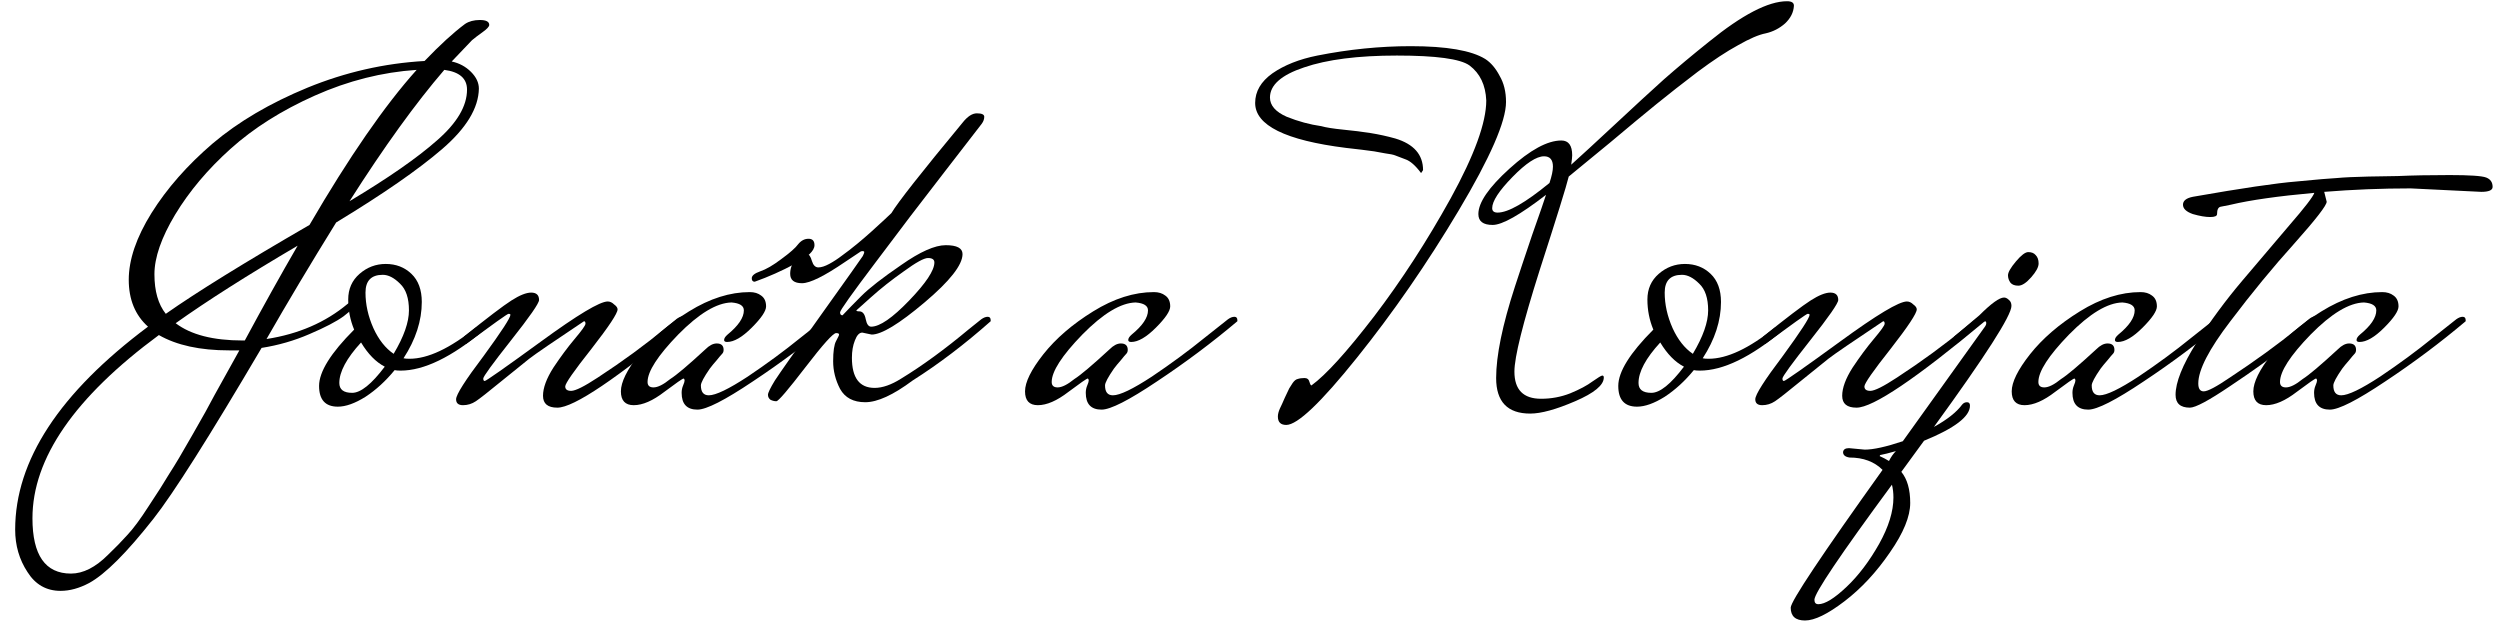 <svg id="logo" width="162" height="41" viewBox="0 0 162 41" fill="none" xmlns="http://www.w3.org/2000/svg">
<path d="M11.383 20.944C12.364 21.691 13.815 22.064 15.735 22.064H15.863C17.057 19.845 18.199 17.797 19.287 15.92C16.023 17.84 13.388 19.515 11.383 20.944ZM30.263 5.808C30.263 5.083 29.772 4.656 28.791 4.528C26.935 6.683 24.887 9.52 22.647 13.04C25.143 11.547 27.031 10.235 28.311 9.104C29.612 7.973 30.263 6.875 30.263 5.808ZM14.935 9.648C13.463 10.971 12.268 12.389 11.351 13.904C10.455 15.397 10.007 16.688 10.007 17.776C10.007 18.864 10.252 19.717 10.743 20.336C12.748 18.928 15.852 17.008 20.055 14.576C22.615 10.181 24.929 6.832 26.999 4.528C24.759 4.677 22.561 5.232 20.407 6.192C18.252 7.152 16.428 8.304 14.935 9.648ZM15.511 22.704H14.839C12.961 22.704 11.447 22.373 10.295 21.712C4.833 25.744 2.103 29.701 2.103 33.584C2.103 35.973 2.935 37.168 4.599 37.168C5.388 37.168 6.188 36.763 6.999 35.952C7.468 35.504 7.884 35.077 8.247 34.672C8.631 34.267 9.089 33.648 9.623 32.816C10.177 31.984 10.625 31.28 10.967 30.704C11.329 30.149 11.831 29.307 12.471 28.176C13.111 27.067 13.591 26.203 13.911 25.584C14.252 24.965 14.785 24.005 15.511 22.704ZM31.031 5.744C31.009 7.003 30.22 8.304 28.663 9.648C27.105 10.992 24.812 12.581 21.783 14.416C20.119 17.104 18.615 19.621 17.271 21.968C19.34 21.648 21.089 20.891 22.519 19.696C22.604 19.632 22.7 19.6 22.807 19.6C22.913 19.6 22.967 19.664 22.967 19.792C22.967 19.899 22.732 20.133 22.263 20.496C21.793 20.837 21.057 21.221 20.055 21.648C19.073 22.075 18.039 22.373 16.951 22.544C13.559 28.304 11.223 31.995 9.943 33.616C8.215 35.813 6.828 37.2 5.783 37.776C5.143 38.117 4.524 38.288 3.927 38.288C3.009 38.288 2.295 37.883 1.783 37.072C1.249 36.261 0.983 35.344 0.983 34.32C0.983 29.84 3.852 25.456 9.591 21.168C8.759 20.421 8.343 19.408 8.343 18.128C8.343 16.827 8.833 15.387 9.815 13.808C10.817 12.208 12.14 10.704 13.783 9.296C15.447 7.888 17.495 6.683 19.927 5.68C22.38 4.677 24.908 4.101 27.511 3.952C28.513 2.907 29.388 2.107 30.135 1.552C30.391 1.381 30.711 1.296 31.095 1.296C31.5 1.296 31.703 1.403 31.703 1.616C31.703 1.723 31.553 1.883 31.255 2.096C30.956 2.309 30.732 2.48 30.583 2.608L29.271 3.984C29.761 4.091 30.177 4.315 30.519 4.656C30.86 4.997 31.031 5.36 31.031 5.744Z" fill="black"/>
<path d="M26.532 23.248C27.727 23.248 29.156 22.576 30.82 21.232L31.364 21.392C29.274 23.141 27.471 24.016 25.956 24.016C25.786 24.016 25.658 24.005 25.572 23.984C24.996 24.688 24.367 25.264 23.684 25.712C23.002 26.139 22.404 26.352 21.892 26.352C21.082 26.352 20.676 25.904 20.676 25.008C20.676 24.091 21.434 22.875 22.948 21.36C22.692 20.741 22.564 20.091 22.564 19.408C22.564 18.725 22.81 18.171 23.3 17.744C23.791 17.317 24.356 17.104 24.996 17.104C25.658 17.104 26.212 17.317 26.66 17.744C27.108 18.171 27.332 18.779 27.332 19.568C27.332 20.784 26.938 22 26.148 23.216C26.234 23.237 26.362 23.248 26.532 23.248ZM25.508 22.928C26.17 21.819 26.5 20.88 26.5 20.112C26.5 19.323 26.308 18.747 25.924 18.384C25.54 18 25.167 17.808 24.804 17.808C24.058 17.808 23.684 18.192 23.684 18.96C23.684 19.728 23.855 20.496 24.196 21.264C24.538 22.011 24.975 22.565 25.508 22.928ZM21.988 24.816C21.988 25.243 22.266 25.456 22.82 25.456C23.375 25.456 24.079 24.891 24.932 23.76C24.356 23.461 23.844 22.939 23.396 22.192C22.458 23.216 21.988 24.091 21.988 24.816Z" fill="black"/>
<path d="M44.467 20.784C39.965 24.539 37.181 26.416 36.115 26.416C35.496 26.416 35.187 26.16 35.187 25.648C35.187 25.136 35.411 24.528 35.859 23.824C36.328 23.12 36.787 22.501 37.235 21.968C37.704 21.413 37.939 21.083 37.939 20.976C37.939 20.869 37.907 20.816 37.843 20.816C35.859 22.139 34.675 22.949 34.291 23.248C33.928 23.547 33.32 24.037 32.467 24.72C31.635 25.403 31.091 25.829 30.835 26C30.579 26.171 30.301 26.256 30.003 26.256C29.704 26.256 29.555 26.128 29.555 25.872C29.555 25.573 30.152 24.635 31.347 23.056C32.499 21.477 33.075 20.592 33.075 20.4C33.075 20.357 33.032 20.336 32.947 20.336C32.883 20.336 31.965 20.987 30.195 22.288L30.067 21.808C31.581 20.592 32.605 19.813 33.139 19.472C33.672 19.131 34.099 18.96 34.419 18.96C34.76 18.96 34.931 19.12 34.931 19.44C34.931 19.653 34.323 20.528 33.107 22.064C31.912 23.579 31.315 24.4 31.315 24.528C31.315 24.635 31.347 24.688 31.411 24.688C31.496 24.688 32.712 23.835 35.059 22.128C37.427 20.4 38.867 19.536 39.379 19.536C39.528 19.536 39.667 19.6 39.795 19.728C39.944 19.835 40.019 19.941 40.019 20.048C40.019 20.304 39.453 21.157 38.323 22.608C37.192 24.037 36.627 24.848 36.627 25.04C36.627 25.232 36.755 25.328 37.011 25.328C37.288 25.328 37.864 25.04 38.739 24.464C40.339 23.419 41.811 22.341 43.155 21.232L43.859 20.656C44.008 20.549 44.147 20.496 44.275 20.496C44.403 20.496 44.467 20.56 44.467 20.688V20.784Z" fill="black"/>
<path d="M47.114 22.16C46.986 22.16 46.922 22.117 46.922 22.032C46.922 21.925 46.997 21.808 47.146 21.68C47.85 21.104 48.202 20.581 48.202 20.112C48.202 19.813 47.936 19.643 47.402 19.6C46.442 19.621 45.29 20.315 43.946 21.68C42.624 23.045 41.962 24.069 41.962 24.752C41.962 24.987 42.09 25.104 42.346 25.104C42.624 25.104 42.986 24.923 43.434 24.56C43.84 24.304 44.597 23.664 45.706 22.64C45.962 22.384 46.208 22.256 46.442 22.256C46.741 22.256 46.89 22.395 46.89 22.672C46.89 22.779 46.858 22.864 46.794 22.928C46.73 22.992 46.613 23.131 46.442 23.344C46.272 23.536 46.122 23.717 45.994 23.888C45.61 24.443 45.418 24.805 45.418 24.976C45.418 25.403 45.589 25.616 45.93 25.616C46.378 25.616 47.221 25.211 48.458 24.4C49.696 23.568 50.826 22.736 51.85 21.904L53.386 20.688C53.536 20.581 53.674 20.528 53.802 20.528C53.93 20.528 53.994 20.603 53.994 20.752V20.816C52.352 22.203 50.613 23.504 48.778 24.72C46.965 25.936 45.77 26.544 45.194 26.544C44.512 26.544 44.17 26.181 44.17 25.456C44.17 25.285 44.202 25.125 44.266 24.976C44.33 24.827 44.362 24.72 44.362 24.656C44.362 24.592 44.341 24.549 44.298 24.528C44.234 24.528 43.818 24.816 43.05 25.392C42.304 25.968 41.642 26.256 41.066 26.256C40.512 26.256 40.234 25.957 40.234 25.36C40.234 24.763 40.629 23.963 41.418 22.96C42.229 21.936 43.306 21.008 44.65 20.176C45.994 19.344 47.306 18.928 48.586 18.928C48.885 18.928 49.13 19.003 49.322 19.152C49.536 19.301 49.642 19.536 49.642 19.856C49.642 20.155 49.333 20.613 48.714 21.232C48.096 21.851 47.562 22.16 47.114 22.16ZM52.778 15.888C52.778 16.251 52.352 16.656 51.498 17.104C50.666 17.552 49.802 17.936 48.906 18.256C48.778 18.256 48.714 18.181 48.714 18.032C48.714 17.861 48.896 17.712 49.258 17.584C49.642 17.456 50.101 17.189 50.634 16.784C51.189 16.379 51.552 16.059 51.722 15.824C51.914 15.589 52.138 15.472 52.394 15.472C52.65 15.472 52.778 15.611 52.778 15.888Z" fill="black"/>
<path d="M60.548 17.008C60.548 16.816 60.409 16.72 60.132 16.72C59.876 16.72 59.353 17.008 58.564 17.584C57.775 18.139 57.06 18.704 56.42 19.28L55.492 20.112C55.492 20.155 55.556 20.176 55.684 20.176C55.897 20.176 56.036 20.347 56.1 20.688C56.164 21.008 56.281 21.168 56.452 21.168C57.007 21.168 57.828 20.603 58.916 19.472C60.004 18.341 60.548 17.52 60.548 17.008ZM63.588 20.688C63.737 20.581 63.876 20.528 64.004 20.528C64.132 20.528 64.196 20.603 64.196 20.752V20.816C62.511 22.309 60.825 23.589 59.14 24.656C57.881 25.595 56.857 26.064 56.068 26.064C55.3 26.064 54.756 25.776 54.436 25.2C54.137 24.624 53.988 24.027 53.988 23.408C53.988 22.768 54.052 22.331 54.18 22.096C54.308 21.861 54.372 21.723 54.372 21.68C54.372 21.616 54.308 21.584 54.18 21.584C53.988 21.584 53.327 22.32 52.196 23.792C51.065 25.264 50.436 26 50.308 26C50.18 26 50.052 25.968 49.924 25.904C49.817 25.819 49.764 25.712 49.764 25.584C49.764 25.456 49.913 25.147 50.212 24.656C50.532 24.165 51.545 22.725 53.252 20.336C54.959 17.947 55.844 16.699 55.908 16.592C55.972 16.464 56.004 16.379 56.004 16.336C56.004 16.293 55.961 16.272 55.876 16.272C55.812 16.272 55.759 16.293 55.716 16.336C55.673 16.357 55.353 16.571 54.756 16.976C53.412 17.893 52.484 18.352 51.972 18.352C51.46 18.352 51.204 18.149 51.204 17.744C51.204 17.403 51.311 17.104 51.524 16.848C51.759 16.592 52.015 16.464 52.292 16.464C52.42 16.464 52.527 16.613 52.612 16.912C52.697 17.189 52.836 17.328 53.028 17.328C53.22 17.328 53.455 17.253 53.732 17.104C54.009 16.955 54.287 16.773 54.564 16.56C54.863 16.347 55.193 16.091 55.556 15.792C55.94 15.472 56.249 15.205 56.484 14.992C57.188 14.352 57.615 13.957 57.764 13.808C58.169 13.125 59.705 11.173 62.372 7.952C62.692 7.547 63.001 7.344 63.3 7.344C63.62 7.344 63.78 7.419 63.78 7.568C63.78 7.717 63.727 7.867 63.62 8.016C63.513 8.144 62.713 9.179 61.22 11.12C59.727 13.04 58.223 15.013 56.708 17.04C55.193 19.045 54.436 20.112 54.436 20.24C54.436 20.368 54.489 20.432 54.596 20.432C54.916 20.091 55.321 19.675 55.812 19.184C56.324 18.672 57.188 18 58.404 17.168C59.62 16.315 60.58 15.888 61.284 15.888C62.009 15.888 62.372 16.08 62.372 16.464C62.372 17.168 61.551 18.213 59.908 19.6C58.265 20.987 57.124 21.68 56.484 21.68L55.876 21.552C55.684 21.552 55.524 21.723 55.396 22.064C55.268 22.384 55.204 22.757 55.204 23.184C55.204 24.485 55.695 25.136 56.676 25.136C57.188 25.136 57.764 24.933 58.404 24.528C59.769 23.696 61.231 22.629 62.788 21.328L63.588 20.688Z" fill="black"/>
<path d="M73.302 22.16C73.174 22.16 73.11 22.117 73.11 22.032C73.11 21.925 73.184 21.808 73.334 21.68C74.038 21.104 74.39 20.581 74.39 20.112C74.39 19.813 74.123 19.643 73.59 19.6C72.63 19.621 71.478 20.315 70.134 21.68C68.811 23.045 68.15 24.069 68.15 24.752C68.15 24.987 68.278 25.104 68.534 25.104C68.811 25.104 69.174 24.923 69.622 24.56C70.027 24.304 70.784 23.664 71.894 22.64C72.15 22.384 72.395 22.256 72.63 22.256C72.928 22.256 73.078 22.395 73.078 22.672C73.078 22.779 73.046 22.864 72.982 22.928C72.918 22.992 72.8 23.131 72.63 23.344C72.459 23.536 72.31 23.717 72.182 23.888C71.798 24.443 71.606 24.805 71.606 24.976C71.606 25.403 71.776 25.616 72.118 25.616C72.566 25.616 73.409 25.211 74.646 24.4C75.883 23.568 77.014 22.736 78.038 21.904L79.574 20.688C79.723 20.581 79.862 20.528 79.99 20.528C80.118 20.528 80.182 20.603 80.182 20.752V20.816C78.539 22.203 76.8 23.504 74.966 24.72C73.153 25.936 71.958 26.544 71.382 26.544C70.699 26.544 70.358 26.181 70.358 25.456C70.358 25.285 70.39 25.125 70.454 24.976C70.518 24.827 70.55 24.72 70.55 24.656C70.55 24.592 70.528 24.549 70.486 24.528C70.422 24.528 70.006 24.816 69.238 25.392C68.491 25.968 67.83 26.256 67.254 26.256C66.699 26.256 66.422 25.957 66.422 25.36C66.422 24.763 66.817 23.963 67.606 22.96C68.416 21.936 69.494 21.008 70.838 20.176C72.182 19.344 73.494 18.928 74.774 18.928C75.073 18.928 75.318 19.003 75.51 19.152C75.723 19.301 75.83 19.536 75.83 19.856C75.83 20.155 75.52 20.613 74.902 21.232C74.283 21.851 73.75 22.16 73.302 22.16Z" fill="black"/>
<path d="M101.878 10.064C101.878 10.171 101.857 10.373 101.814 10.672C102.433 10.117 103.371 9.253 104.63 8.08C105.91 6.885 106.977 5.904 107.83 5.136C108.705 4.368 109.675 3.557 110.742 2.704C112.897 0.955 114.582 0.08 115.798 0.08C116.097 0.08 116.246 0.176 116.246 0.368C116.225 0.795 116.033 1.179 115.67 1.52C115.307 1.84 114.891 2.053 114.422 2.16C113.974 2.245 113.377 2.501 112.63 2.928C111.883 3.333 111.009 3.909 110.006 4.656C109.025 5.403 108.139 6.096 107.35 6.736C106.561 7.376 105.558 8.208 104.342 9.232C103.126 10.235 102.23 10.971 101.654 11.44C101.505 12.059 100.875 14.085 99.766 17.52C98.678 20.955 98.134 23.141 98.134 24.08C98.134 25.253 98.71 25.84 99.862 25.84C100.523 25.84 101.153 25.723 101.75 25.488C102.369 25.232 102.849 24.976 103.19 24.72C103.553 24.464 103.766 24.336 103.83 24.336C103.894 24.336 103.926 24.379 103.926 24.464C103.926 24.955 103.307 25.467 102.07 26C100.833 26.533 99.862 26.8 99.158 26.8C97.686 26.8 96.95 26.032 96.95 24.496C96.95 23.045 97.355 21.072 98.166 18.576C98.443 17.723 98.817 16.603 99.286 15.216C99.776 13.829 100.075 12.965 100.182 12.624C98.496 13.925 97.344 14.576 96.726 14.576C96.107 14.576 95.798 14.341 95.798 13.872C95.798 13.125 96.47 12.144 97.814 10.928C99.158 9.712 100.278 9.104 101.174 9.104C101.643 9.104 101.878 9.424 101.878 10.064ZM83.766 24.816C83.873 24.667 83.979 24.581 84.086 24.56C84.214 24.517 84.363 24.496 84.534 24.496C84.704 24.496 84.811 24.581 84.854 24.752C84.897 24.901 84.939 24.976 84.982 24.976C85.921 24.293 87.275 22.8 89.046 20.496C90.817 18.171 92.47 15.621 94.006 12.848C95.542 10.053 96.31 7.941 96.31 6.512C96.267 5.509 95.904 4.752 95.222 4.24C94.624 3.813 93.056 3.6 90.518 3.6C88.001 3.6 85.995 3.856 84.502 4.368C83.03 4.859 82.294 5.509 82.294 6.32C82.294 6.832 82.656 7.248 83.382 7.568C84.129 7.867 84.875 8.069 85.622 8.176C85.921 8.261 86.39 8.336 87.03 8.4C87.691 8.464 88.288 8.539 88.822 8.624C89.355 8.709 89.888 8.827 90.422 8.976C91.617 9.339 92.214 10.021 92.214 11.024L92.086 11.216C91.723 10.725 91.382 10.427 91.062 10.32C90.742 10.192 90.518 10.107 90.39 10.064C90.283 10.021 90.07 9.979 89.75 9.936C89.43 9.872 89.195 9.829 89.046 9.808C88.598 9.744 87.99 9.669 87.222 9.584C83.296 9.093 81.334 8.123 81.334 6.672C81.334 5.925 81.707 5.285 82.454 4.752C83.222 4.219 84.192 3.835 85.366 3.6C87.414 3.195 89.43 2.992 91.414 2.992C93.739 2.992 95.35 3.269 96.246 3.824C96.609 4.059 96.918 4.421 97.174 4.912C97.451 5.381 97.59 5.947 97.59 6.608C97.59 7.867 96.566 10.213 94.518 13.648C92.47 17.083 90.272 20.261 87.926 23.184C85.6 26.085 84.075 27.536 83.35 27.536C82.987 27.536 82.806 27.355 82.806 26.992C82.806 26.843 82.849 26.672 82.934 26.48C83.019 26.309 83.126 26.075 83.254 25.776C83.403 25.456 83.499 25.253 83.542 25.168C83.606 25.061 83.68 24.944 83.766 24.816ZM97.046 13.776C97.728 13.776 98.849 13.136 100.406 11.856C100.555 11.408 100.63 11.056 100.63 10.8C100.63 10.352 100.438 10.128 100.054 10.128C99.563 10.128 98.88 10.576 98.006 11.472C97.131 12.368 96.694 13.04 96.694 13.488C96.694 13.68 96.811 13.776 97.046 13.776Z" fill="black"/>
<path d="M110.72 23.248C111.915 23.248 113.344 22.576 115.008 21.232L115.552 21.392C113.461 23.141 111.659 24.016 110.144 24.016C109.973 24.016 109.845 24.005 109.76 23.984C109.184 24.688 108.555 25.264 107.872 25.712C107.189 26.139 106.592 26.352 106.08 26.352C105.269 26.352 104.864 25.904 104.864 25.008C104.864 24.091 105.621 22.875 107.136 21.36C106.88 20.741 106.752 20.091 106.752 19.408C106.752 18.725 106.997 18.171 107.488 17.744C107.979 17.317 108.544 17.104 109.184 17.104C109.845 17.104 110.4 17.317 110.848 17.744C111.296 18.171 111.52 18.779 111.52 19.568C111.52 20.784 111.125 22 110.336 23.216C110.421 23.237 110.549 23.248 110.72 23.248ZM109.696 22.928C110.357 21.819 110.688 20.88 110.688 20.112C110.688 19.323 110.496 18.747 110.112 18.384C109.728 18 109.355 17.808 108.992 17.808C108.245 17.808 107.872 18.192 107.872 18.96C107.872 19.728 108.043 20.496 108.384 21.264C108.725 22.011 109.163 22.565 109.696 22.928ZM106.176 24.816C106.176 25.243 106.453 25.456 107.008 25.456C107.563 25.456 108.267 24.891 109.12 23.76C108.544 23.461 108.032 22.939 107.584 22.192C106.645 23.216 106.176 24.091 106.176 24.816Z" fill="black"/>
<path d="M128.654 20.784C124.153 24.539 121.369 26.416 120.302 26.416C119.683 26.416 119.374 26.16 119.374 25.648C119.374 25.136 119.598 24.528 120.046 23.824C120.515 23.12 120.974 22.501 121.422 21.968C121.891 21.413 122.126 21.083 122.126 20.976C122.126 20.869 122.094 20.816 122.03 20.816C120.046 22.139 118.862 22.949 118.478 23.248C118.115 23.547 117.507 24.037 116.654 24.72C115.822 25.403 115.278 25.829 115.022 26C114.766 26.171 114.489 26.256 114.19 26.256C113.891 26.256 113.742 26.128 113.742 25.872C113.742 25.573 114.339 24.635 115.534 23.056C116.686 21.477 117.262 20.592 117.262 20.4C117.262 20.357 117.219 20.336 117.134 20.336C117.07 20.336 116.153 20.987 114.382 22.288L114.254 21.808C115.769 20.592 116.793 19.813 117.326 19.472C117.859 19.131 118.286 18.96 118.606 18.96C118.947 18.96 119.118 19.12 119.118 19.44C119.118 19.653 118.51 20.528 117.294 22.064C116.099 23.579 115.502 24.4 115.502 24.528C115.502 24.635 115.534 24.688 115.598 24.688C115.683 24.688 116.899 23.835 119.246 22.128C121.614 20.4 123.054 19.536 123.566 19.536C123.715 19.536 123.854 19.6 123.982 19.728C124.131 19.835 124.206 19.941 124.206 20.048C124.206 20.304 123.641 21.157 122.51 22.608C121.379 24.037 120.814 24.848 120.814 25.04C120.814 25.232 120.942 25.328 121.198 25.328C121.475 25.328 122.051 25.04 122.926 24.464C124.526 23.419 125.998 22.341 127.342 21.232L128.046 20.656C128.195 20.549 128.334 20.496 128.462 20.496C128.59 20.496 128.654 20.56 128.654 20.688V20.784Z" fill="black"/>
<path d="M121.798 29.552C122.033 29.659 122.235 29.765 122.406 29.872C122.534 29.616 122.683 29.403 122.854 29.232C122.406 29.36 122.065 29.445 121.83 29.488C121.83 29.509 121.819 29.531 121.798 29.552ZM131.43 16.336C131.643 16.336 131.803 16.4 131.91 16.528C132.038 16.656 132.102 16.837 132.102 17.072C132.102 17.307 131.942 17.605 131.622 17.968C131.302 18.331 131.025 18.512 130.79 18.512C130.555 18.512 130.385 18.448 130.278 18.32C130.171 18.171 130.118 18.011 130.118 17.84C130.118 17.648 130.289 17.349 130.63 16.944C130.971 16.539 131.238 16.336 131.43 16.336ZM122.694 32.24C122.694 31.941 122.662 31.664 122.598 31.408C119.249 35.952 117.574 38.437 117.574 38.864C117.574 39.056 117.659 39.152 117.83 39.152C118.257 39.152 118.865 38.779 119.654 38.032C120.422 37.307 121.126 36.379 121.766 35.248C122.385 34.139 122.694 33.136 122.694 32.24ZM121.99 30.448C121.457 29.915 120.742 29.648 119.846 29.648C119.569 29.605 119.43 29.488 119.43 29.296C119.451 29.125 119.579 29.04 119.814 29.04C119.857 29.04 120.198 29.072 120.838 29.136C121.393 29.136 122.214 28.955 123.302 28.592L128.646 21.136C128.689 21.072 128.71 21.008 128.71 20.944C128.71 20.859 128.678 20.816 128.614 20.816C128.55 20.816 128.486 20.848 128.422 20.912L126.758 22.288L126.63 21.808L128.262 20.432C129.03 19.664 129.563 19.28 129.862 19.28C129.969 19.28 130.075 19.333 130.182 19.44C130.289 19.525 130.342 19.653 130.342 19.824C130.342 20.443 128.667 23.056 125.318 27.664C126.171 27.195 126.779 26.715 127.142 26.224C127.227 26.117 127.334 26.064 127.462 26.064C127.59 26.064 127.654 26.139 127.654 26.288C127.654 26.992 126.662 27.749 124.678 28.56L123.206 30.576C123.59 31.045 123.782 31.717 123.782 32.592C123.782 33.467 123.345 34.533 122.47 35.792C121.595 37.072 120.614 38.128 119.526 38.96C118.438 39.792 117.585 40.208 116.966 40.208C116.347 40.208 116.038 39.931 116.038 39.376C116.038 38.971 118.022 35.995 121.99 30.448Z" fill="black"/>
<path d="M137.239 22.16C137.111 22.16 137.047 22.117 137.047 22.032C137.047 21.925 137.122 21.808 137.271 21.68C137.975 21.104 138.327 20.581 138.327 20.112C138.327 19.813 138.061 19.643 137.527 19.6C136.567 19.621 135.415 20.315 134.071 21.68C132.749 23.045 132.087 24.069 132.087 24.752C132.087 24.987 132.215 25.104 132.471 25.104C132.749 25.104 133.111 24.923 133.559 24.56C133.965 24.304 134.722 23.664 135.831 22.64C136.087 22.384 136.333 22.256 136.567 22.256C136.866 22.256 137.015 22.395 137.015 22.672C137.015 22.779 136.983 22.864 136.919 22.928C136.855 22.992 136.738 23.131 136.567 23.344C136.397 23.536 136.247 23.717 136.119 23.888C135.735 24.443 135.543 24.805 135.543 24.976C135.543 25.403 135.714 25.616 136.055 25.616C136.503 25.616 137.346 25.211 138.583 24.4C139.821 23.568 140.951 22.736 141.975 21.904L143.511 20.688C143.661 20.581 143.799 20.528 143.927 20.528C144.055 20.528 144.119 20.603 144.119 20.752V20.816C142.477 22.203 140.738 23.504 138.903 24.72C137.09 25.936 135.895 26.544 135.319 26.544C134.637 26.544 134.295 26.181 134.295 25.456C134.295 25.285 134.327 25.125 134.391 24.976C134.455 24.827 134.487 24.72 134.487 24.656C134.487 24.592 134.466 24.549 134.423 24.528C134.359 24.528 133.943 24.816 133.175 25.392C132.429 25.968 131.767 26.256 131.191 26.256C130.637 26.256 130.359 25.957 130.359 25.36C130.359 24.763 130.754 23.963 131.543 22.96C132.354 21.936 133.431 21.008 134.775 20.176C136.119 19.344 137.431 18.928 138.711 18.928C139.01 18.928 139.255 19.003 139.447 19.152C139.661 19.301 139.767 19.536 139.767 19.856C139.767 20.155 139.458 20.613 138.839 21.232C138.221 21.851 137.687 22.16 137.239 22.16Z" fill="black"/>
<path d="M160.785 12.432L156.209 12.208C154.332 12.208 152.465 12.283 150.609 12.432L150.769 13.072C150.769 13.307 150.076 14.203 148.689 15.76C147.302 17.296 145.916 18.981 144.529 20.816C143.142 22.629 142.449 23.973 142.449 24.848C142.449 25.189 142.566 25.36 142.801 25.36C143.057 25.36 143.622 25.061 144.497 24.464C146.118 23.397 147.601 22.32 148.945 21.232L149.649 20.656C149.798 20.549 149.926 20.496 150.033 20.496C150.14 20.496 150.193 20.56 150.193 20.688V20.784C150.278 20.784 149.702 21.253 148.465 22.192C147.249 23.131 145.937 24.069 144.529 25.008C143.142 25.947 142.268 26.416 141.905 26.416C141.286 26.416 140.977 26.139 140.977 25.584C140.977 24.773 141.425 23.653 142.321 22.224C143.238 20.795 144.23 19.451 145.297 18.192C146.385 16.912 147.409 15.707 148.369 14.576C149.35 13.445 149.884 12.752 149.969 12.496C147.622 12.709 145.82 12.965 144.561 13.264L143.921 13.392C143.75 13.413 143.665 13.573 143.665 13.872C143.665 14 143.516 14.064 143.217 14.064C142.918 14.064 142.545 14 142.097 13.872C141.67 13.723 141.457 13.52 141.457 13.264C141.457 13.008 141.67 12.837 142.097 12.752C145.254 12.197 147.494 11.867 148.817 11.76C150.14 11.632 151.014 11.557 151.441 11.536C151.889 11.493 152.572 11.461 153.489 11.44C154.428 11.419 155.057 11.408 155.377 11.408C156.337 11.365 157.457 11.344 158.737 11.344C160.038 11.344 160.828 11.397 161.105 11.504C161.382 11.611 161.521 11.813 161.521 12.112C161.521 12.325 161.276 12.432 160.785 12.432Z" fill="black"/>
<path d="M152.896 22.16C152.768 22.16 152.704 22.117 152.704 22.032C152.704 21.925 152.778 21.808 152.928 21.68C153.632 21.104 153.984 20.581 153.984 20.112C153.984 19.813 153.717 19.643 153.184 19.6C152.224 19.621 151.072 20.315 149.728 21.68C148.405 23.045 147.744 24.069 147.744 24.752C147.744 24.987 147.872 25.104 148.128 25.104C148.405 25.104 148.768 24.923 149.216 24.56C149.621 24.304 150.378 23.664 151.488 22.64C151.744 22.384 151.989 22.256 152.224 22.256C152.522 22.256 152.672 22.395 152.672 22.672C152.672 22.779 152.64 22.864 152.576 22.928C152.512 22.992 152.394 23.131 152.224 23.344C152.053 23.536 151.904 23.717 151.776 23.888C151.392 24.443 151.2 24.805 151.2 24.976C151.2 25.403 151.37 25.616 151.712 25.616C152.16 25.616 153.002 25.211 154.24 24.4C155.477 23.568 156.608 22.736 157.632 21.904L159.168 20.688C159.317 20.581 159.456 20.528 159.584 20.528C159.712 20.528 159.776 20.603 159.776 20.752V20.816C158.133 22.203 156.394 23.504 154.56 24.72C152.746 25.936 151.552 26.544 150.976 26.544C150.293 26.544 149.952 26.181 149.952 25.456C149.952 25.285 149.984 25.125 150.048 24.976C150.112 24.827 150.144 24.72 150.144 24.656C150.144 24.592 150.122 24.549 150.08 24.528C150.016 24.528 149.6 24.816 148.832 25.392C148.085 25.968 147.424 26.256 146.848 26.256C146.293 26.256 146.016 25.957 146.016 25.36C146.016 24.763 146.41 23.963 147.2 22.96C148.01 21.936 149.088 21.008 150.432 20.176C151.776 19.344 153.088 18.928 154.368 18.928C154.666 18.928 154.912 19.003 155.104 19.152C155.317 19.301 155.424 19.536 155.424 19.856C155.424 20.155 155.114 20.613 154.496 21.232C153.877 21.851 153.344 22.16 152.896 22.16Z" fill="black"/>
</svg>
